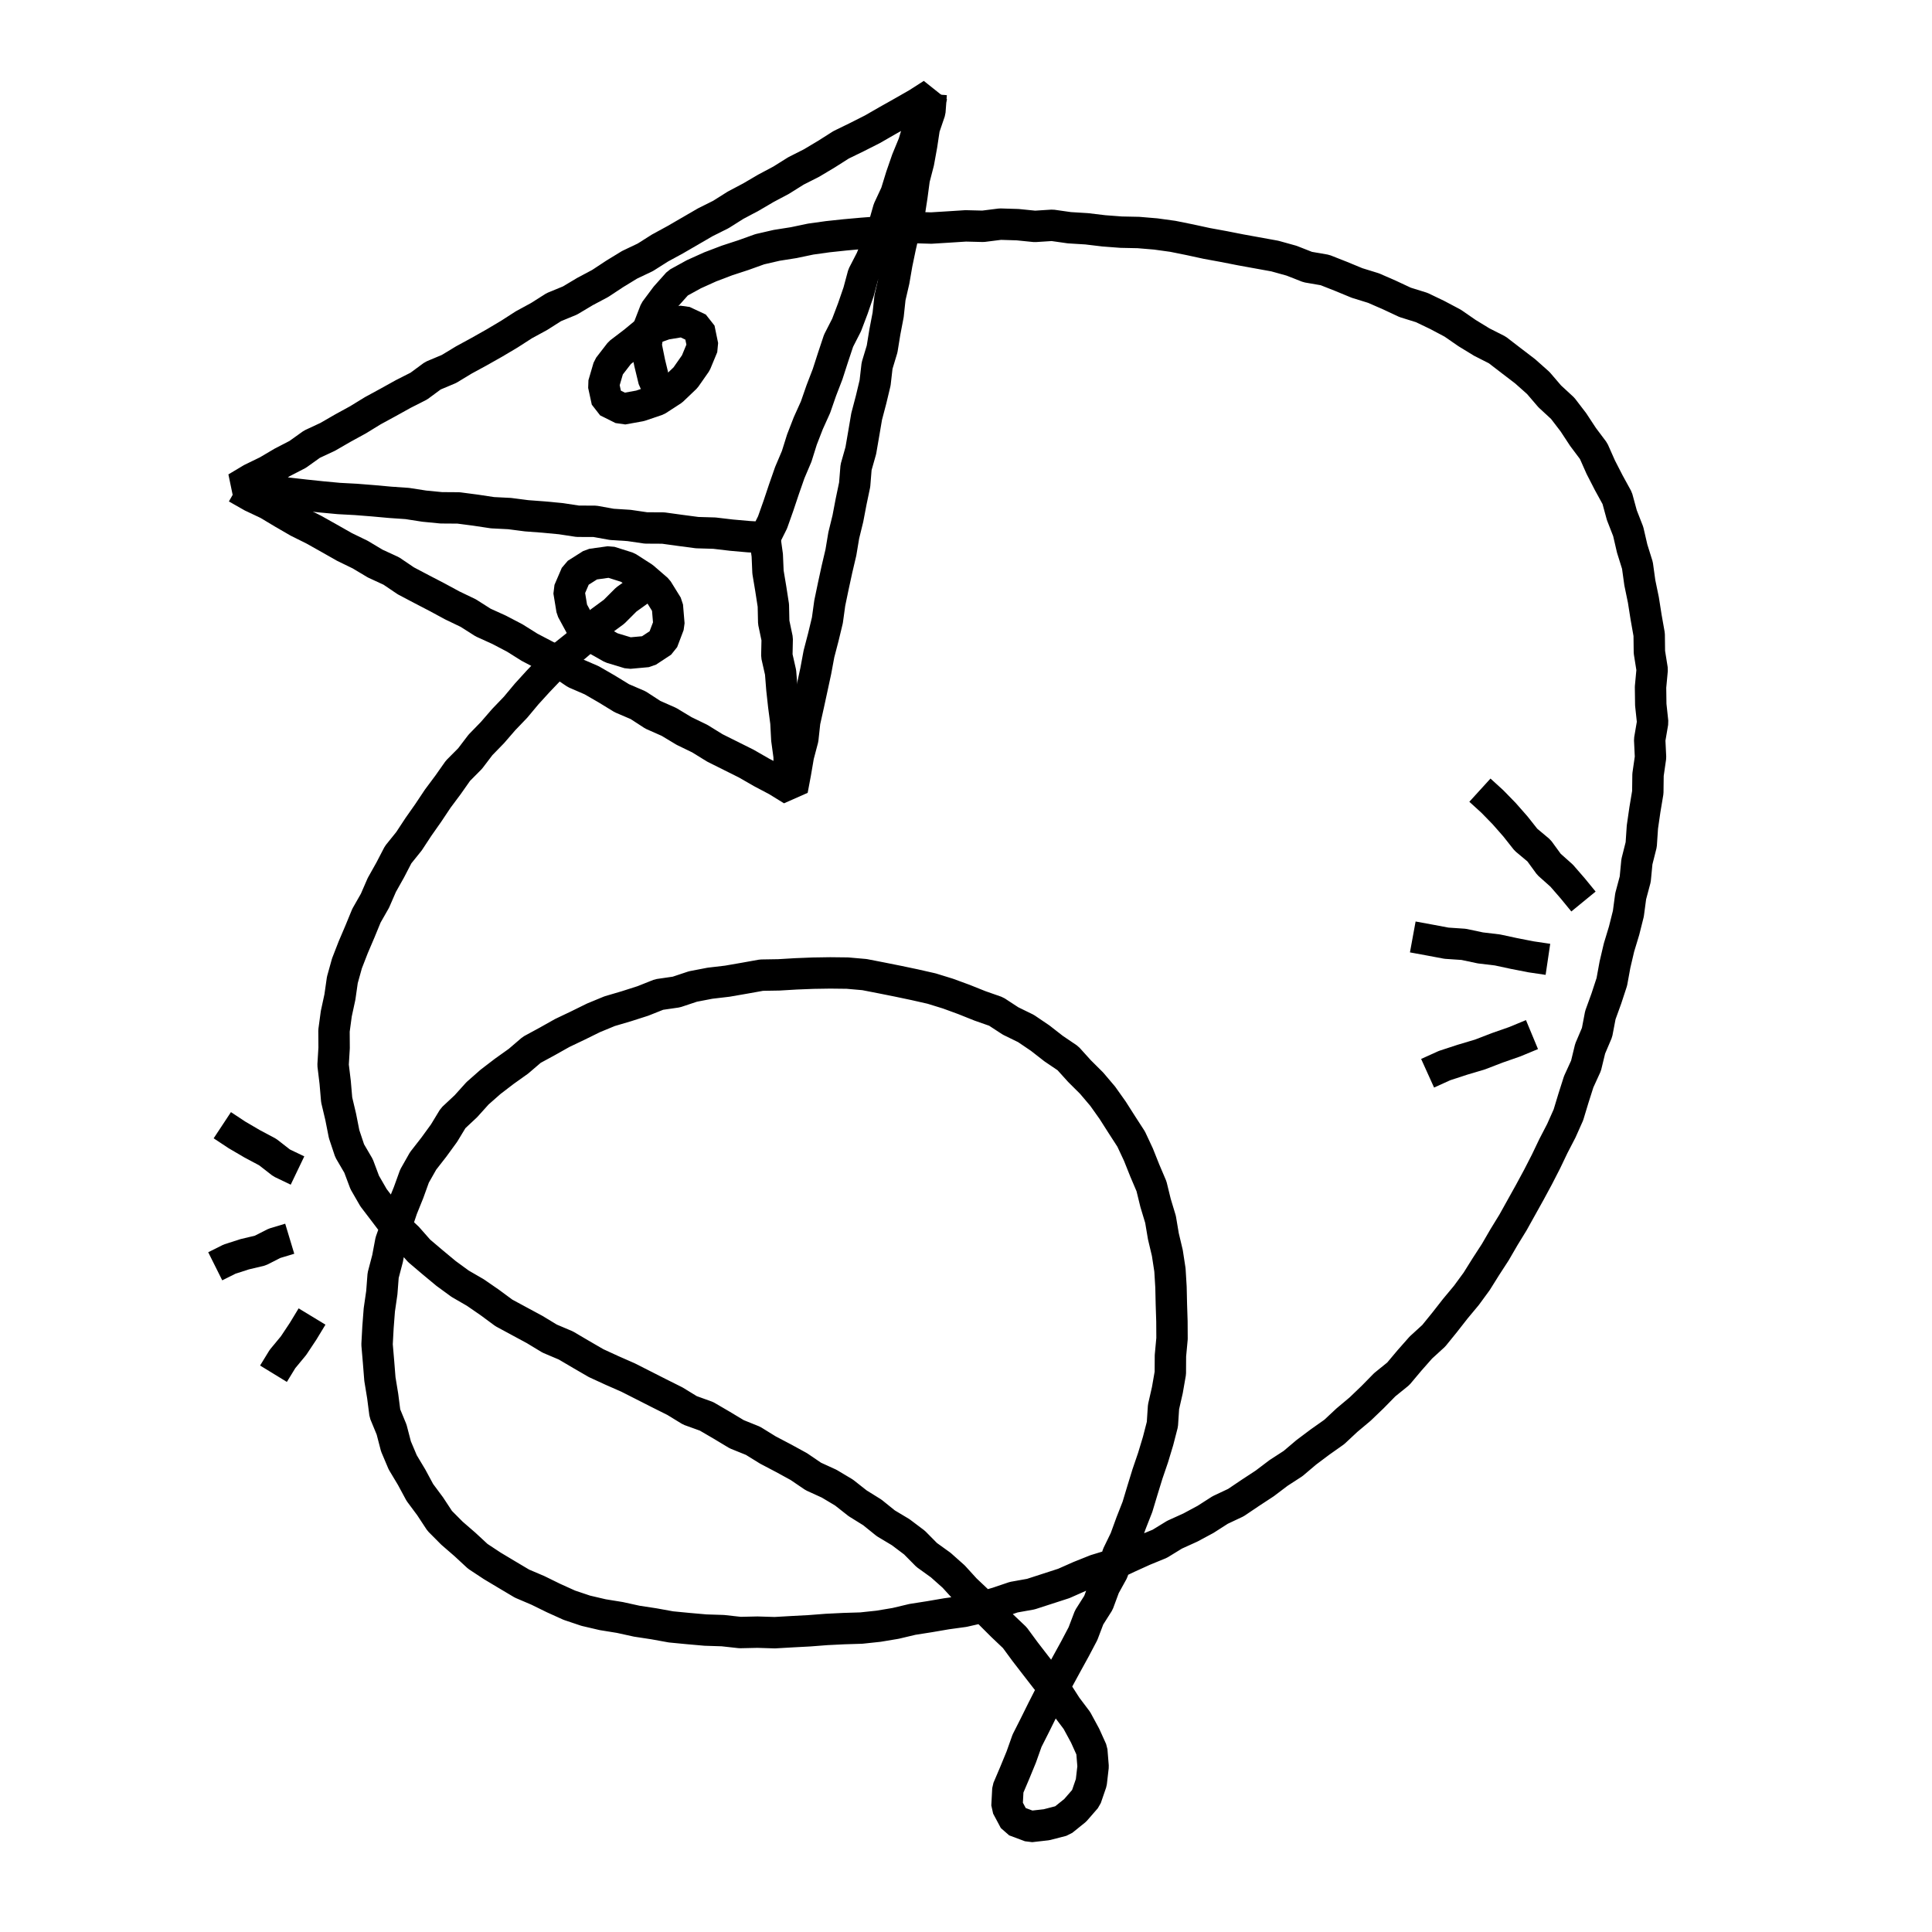 <svg xmlns="http://www.w3.org/2000/svg" viewBox="0 0 800 800"><defs><style>.a{fill:none;stroke:#000;stroke-linejoin:bevel;stroke-width:13px;}</style></defs><title>canvas (26)</title><polygon class="a" points="97.91 202.02 105.04 202.94 112.15 203.11 119.17 204.22 126.21 205.02 133.27 205.76 140.33 206.42 147.42 206.8 154.49 207.36 161.56 208 168.64 208.49 175.66 209.58 182.72 210.27 189.85 210.32 196.89 211.24 203.92 212.3 211.01 212.66 218.05 213.57 225.13 214.1 232.2 214.77 239.23 215.84 246.36 215.87 253.37 217.13 260.45 217.58 267.48 218.61 274.61 218.65 281.65 219.62 288.69 220.55 295.8 220.76 302.86 221.59 309.94 222.22 316.75 222.61 319.89 216.32 322.32 209.46 324.63 202.56 327.03 195.69 329.88 188.98 332.06 182.03 334.69 175.25 337.69 168.6 340.08 161.72 342.69 154.94 344.93 148 347.23 141.09 350.56 134.57 353.14 127.76 355.51 120.88 357.41 113.82 360.77 107.3 363.43 100.52 365.94 93.69 367.94 86.67 371.02 80.05 373.17 73.08 375.55 66.2 378.32 59.47 380.42 52.48 383.55 45.87 386.03 38.97 379.93 42.88 373.69 46.45 367.42 49.98 361.19 53.56 354.76 56.81 348.28 59.97 342.2 63.83 336.02 67.52 329.6 70.77 323.5 74.59 317.15 77.97 310.94 81.61 304.58 84.98 298.5 88.81 292.06 92.03 285.84 95.64 279.62 99.25 273.3 102.69 267.22 106.54 260.71 109.64 254.57 113.39 248.55 117.36 242.2 120.74 236.02 124.43 229.32 127.19 223.24 131.05 216.92 134.49 210.86 138.39 204.68 142.06 198.41 145.6 192.09 149.04 185.93 152.77 179.25 155.58 173.42 159.88 166.99 163.14 160.7 166.63 154.38 170.07 148.25 173.83 141.93 177.29 135.7 180.89 129.16 183.94 123.27 188.15 116.87 191.46 110.67 195.12 104.17 198.28 97.91 202.02"/><polyline class="a" points="98 201.99 104.32 205.59 110.91 208.7 117.15 212.44 123.44 216.08 129.95 219.32 136.29 222.88 142.61 226.47 149.15 229.65 155.39 233.38 162.01 236.43 168.06 240.52 174.49 243.91 180.94 247.26 187.34 250.72 193.9 253.87 200.05 257.78 206.68 260.79 213.13 264.16 219.3 268.03 225.74 271.4 232.23 274.69 238.29 278.78 244.99 281.68 251.29 285.32 257.5 289.12 264.22 292 270.33 295.97 277 298.92 283.24 302.68 289.79 305.86 295.99 309.69 302.5 312.94 309.01 316.19 315.32 319.82 321.76 323.22 328.05 327.1 329.39 319.97 330.6 312.91 332.43 305.97 333.21 298.82 334.77 291.83 336.29 284.82 337.8 277.82 339.11 270.77 340.92 263.83 342.6 256.86 343.58 249.75 345.04 242.74 346.56 235.74 348.2 228.76 349.38 221.7 351.09 214.73 352.43 207.7 353.9 200.69 354.48 193.5 356.44 186.59 357.66 179.52 358.86 172.46 360.69 165.51 362.36 158.54 363.18 151.4 365.26 144.51 366.41 137.43 367.76 130.39 368.53 123.24 370.15 116.25 371.37 109.19 372.83 102.17 374.44 95.18 376.52 88.29 377.61 81.2 378.56 74.08 380.36 67.13 381.64 60.08 382.71 52.98 385.05 46.13 385.59 38.92"/><polyline class="a" points="316.75 223.03 317.71 229.93 318.01 236.91 319.16 243.8 320.23 250.7 320.38 257.69 321.82 264.55 321.67 271.57 323.22 278.42 323.77 285.37 324.53 292.3 325.44 299.21 325.81 306.18 326.75 313.1 326.87 320.1 327.92 327.01"/><polygon class="a" points="274.32 265.66 268.07 269.78 260.5 270.47 253.17 268.25 246.48 264.47 240.58 259.36 236.84 252.46 235.57 244.74 238.6 237.69 244.92 233.69 252.51 232.63 259.88 234.96 266.34 239.11 272.2 244.17 276.34 250.85 276.99 258.62 274.32 265.66"/><polygon class="a" points="251.4 166.18 249.9 159.26 252.01 152.05 256.63 146.07 262.59 141.52 268.38 136.73 275.45 134.21 282.81 132.99 289.5 136.13 290.99 143.35 288.13 150.26 283.84 156.39 278.41 161.57 272.11 165.66 265.04 168.05 257.78 169.36 251.4 166.18"/><polyline class="a" points="274.93 163.77 270.78 157.52 269.01 150.22 267.53 142.92 268.64 135.57 271.3 128.7 275.71 122.79 280.71 117.19 287.29 113.57 294.09 110.5 301.05 107.85 307.84 105.63 314.61 103.2 321.59 101.59 328.68 100.47 335.69 99 342.79 98.01 349.92 97.25 357.05 96.61 364.19 96.07 371.32 95.43 378.41 94.22 385.59 94.43 392.74 93.99 399.89 93.53 407.05 93.71 414.21 92.81 421.37 93.03 428.52 93.75 435.71 93.29 442.83 94.3 449.98 94.74 457.09 95.59 464.23 96.13 471.41 96.28 478.56 96.88 485.66 97.86 492.7 99.28 499.7 100.8 506.75 102.09 513.77 103.47 520.83 104.75 527.89 106.03 534.8 107.95 541.5 110.58 548.62 111.81 555.3 114.44 561.93 117.18 568.78 119.3 575.35 122.17 581.83 125.2 588.73 127.35 595.2 130.46 601.54 133.82 607.46 137.91 613.56 141.64 619.99 144.9 625.76 149.34 631.54 153.76 636.98 158.6 641.72 164.13 647.07 169.07 651.5 174.85 655.49 180.92 659.87 186.76 662.83 193.43 666.14 199.88 669.65 206.28 671.57 213.32 674.21 220.09 675.85 227.17 678.02 234.11 679.02 241.32 680.49 248.42 681.62 255.59 682.89 262.76 682.98 270.04 684.13 277.25 683.45 284.54 683.55 291.8 684.33 299.07 683.1 306.3 683.45 313.59 682.41 320.8 682.32 328.09 681.12 335.27 680.08 342.46 679.59 349.74 677.81 356.81 677.11 364.07 675.23 371.11 674.27 378.33 672.5 385.38 670.39 392.35 668.73 399.42 667.42 406.58 665.15 413.5 662.67 420.34 661.3 427.52 658.45 434.23 656.73 441.31 653.7 447.94 651.53 454.76 649.44 461.65 646.52 468.2 643.22 474.57 640.13 481.03 636.86 487.4 633.46 493.7 629.98 499.95 626.5 506.2 622.76 512.3 619.16 518.5 615.26 524.51 611.45 530.6 607.21 536.39 602.62 541.9 598.2 547.55 593.68 553.12 588.36 557.98 583.62 563.35 579 568.85 573.4 573.38 568.39 578.49 563.22 583.45 557.74 588.05 552.49 592.95 546.63 597.09 540.91 601.38 535.43 606.02 529.42 609.92 523.7 614.25 517.71 618.18 511.76 622.19 505.25 625.26 499.21 629.13 492.9 632.52 486.37 635.48 480.24 639.24 473.6 641.96 467.08 644.92 460.6 648 453.72 650.1 447.07 652.76 440.5 655.67 433.68 657.88 426.85 660.09 419.76 661.36 412.96 663.66 406.07 665.66 399.08 667.25 391.96 668.23 384.9 669.44 377.83 670.55 370.84 672.21 363.76 673.39 356.63 674.15 349.45 674.37 342.29 674.72 335.15 675.27 328 675.65 320.82 676.06 313.64 675.84 306.45 676 299.3 675.21 292.12 674.98 284.97 674.35 277.83 673.66 270.77 672.38 263.68 671.3 256.67 669.76 249.57 668.61 242.56 666.97 235.74 664.68 229.18 661.71 222.74 658.55 216.15 655.74 209.99 652.08 203.84 648.4 197.84 644.44 192.57 639.56 187.15 634.86 182.08 629.76 178.12 623.74 173.85 617.99 170.45 611.69 166.76 605.53 163.96 598.91 162.15 591.96 159.39 585.27 158.47 578.12 157.31 571.04 156.74 563.88 156.13 556.72 156.52 549.54 157.07 542.39 158.1 535.28 158.65 528.1 160.48 521.13 161.81 514.06 164.21 507.27 166.49 500.47 169.18 493.81 171.64 487 175.2 480.72 179.65 475.01 183.87 469.21 187.63 463.01 192.91 458.07 197.73 452.72 203.13 447.96 208.84 443.59 214.69 439.42 220.19 434.71 226.53 431.27 232.81 427.74 239.31 424.64 245.77 421.46 252.43 418.71 259.35 416.67 266.19 414.48 272.9 411.81 280.07 410.77 286.92 408.49 293.99 407.13 301.14 406.29 308.23 405.06 315.32 403.79 322.53 403.67 329.59 403.25 336.67 402.97 343.76 402.86 350.87 402.94 357.95 403.56 364.94 404.92 371.89 406.31 378.83 407.77 385.75 409.34 392.52 411.43 399.18 413.87 405.75 416.5 412.48 418.86 418.45 422.76 424.83 425.88 430.71 429.86 436.3 434.22 442.21 438.22 446.99 443.51 452.02 448.52 456.61 453.93 460.72 459.72 464.53 465.7 468.39 471.67 471.4 478.1 474.03 484.69 476.81 491.23 478.5 498.13 480.55 504.92 481.73 511.92 483.37 518.83 484.45 525.86 484.88 532.95 485.04 540.05 485.27 547.14 485.31 554.28 484.65 561.39 484.61 568.56 483.38 575.61 481.79 582.58 481.32 589.77 479.53 596.7 477.46 603.55 475.15 610.31 473.05 617.13 470.99 623.97 468.38 630.62 465.93 637.34 462.81 643.77 460.78 650.68 457.32 656.96 454.83 663.68 450.98 669.76 448.43 676.47 445.1 682.79 441.66 689.05 438.24 695.33 434.91 701.65 431.67 708.02 428.5 714.42 425.27 720.81 422.87 727.57 420.16 734.16 417.35 740.77 416.97 747.93 420.16 753.9 426.69 756.34 433.37 755.58 439.93 753.88 445.22 749.62 449.67 744.5 451.87 738.1 452.63 731.49 452.09 724.83 449.33 718.71 445.92 712.42 441.61 706.7 437.75 700.69 433.17 695.18 428.8 689.54 424.44 683.89 420.19 678.11 414.99 673.17 409.93 668.12 404.92 663.04 399.73 658.13 394.9 652.83 389.55 648.07 383.73 643.88 378.67 638.76 372.95 634.45 366.79 630.76 361.21 626.26 355.13 622.48 349.48 618.03 343.33 614.36 336.79 611.37 330.77 607.28 324.41 603.8 317.99 600.43 311.81 596.61 305.05 593.88 298.83 590.14 292.56 586.48 285.69 584 279.48 580.2 273 576.96 266.54 573.68 260.07 570.4 253.43 567.48 246.84 564.45 240.56 560.81 234.31 557.13 227.61 554.29 221.4 550.53 215.02 547.09 208.64 543.64 202.79 539.32 196.83 535.21 190.54 531.57 184.68 527.29 179.1 522.65 173.56 517.95 168.75 512.5 163.46 507.51 159.07 501.71 154.66 495.93 151.03 489.63 148.47 482.81 144.79 476.51 142.49 469.61 141.08 462.48 139.41 455.43 138.79 448.2 137.92 441 138.35 433.9 138.3 426.8 139.25 419.77 140.75 412.83 141.76 405.77 143.67 398.91 146.25 392.27 149.04 385.73 151.74 379.16 155.26 372.98 158.1 366.45 161.58 360.25 164.86 353.93 169.35 348.35 173.25 342.42 177.33 336.61 181.27 330.7 185.52 325 189.62 319.17 194.65 314.1 198.96 308.44 203.92 303.34 208.57 297.97 213.49 292.84 218.05 287.38 222.84 282.12 227.76 276.97 232.8 271.94 238.38 267.5 243.77 262.86 248.53 257.52 254.28 253.3 259.32 248.26 265.09 244.11"/><polyline class="a" points="123.19 484.69 116.6 481.53 110.83 477.04 104.4 473.62 98.12 469.94 92.05 465.93"/><polyline class="a" points="119.97 512.93 113.67 514.83 107.76 517.83 101.32 519.36 95.05 521.38 89.12 524.34"/><polyline class="a" points="129.21 545.14 125.51 551.24 121.56 557.19 116.97 562.74 113.24 568.83"/><polyline class="a" points="655.68 373.3 651.24 367.88 646.65 362.59 641.41 357.92 637.26 352.23 631.85 347.7 627.5 342.2 622.88 336.94 617.99 331.92 612.8 327.19"/><polyline class="a" points="640.96 397.24 633.95 396.2 626.99 394.84 620.05 393.35 613.01 392.51 606.07 391.04 598.96 390.56 591.99 389.25 585 387.97"/><polyline class="a" points="634.36 428.4 627.25 431.35 620.01 433.88 612.84 436.64 605.47 438.84 598.17 441.23 591.14 444.41"/></svg>